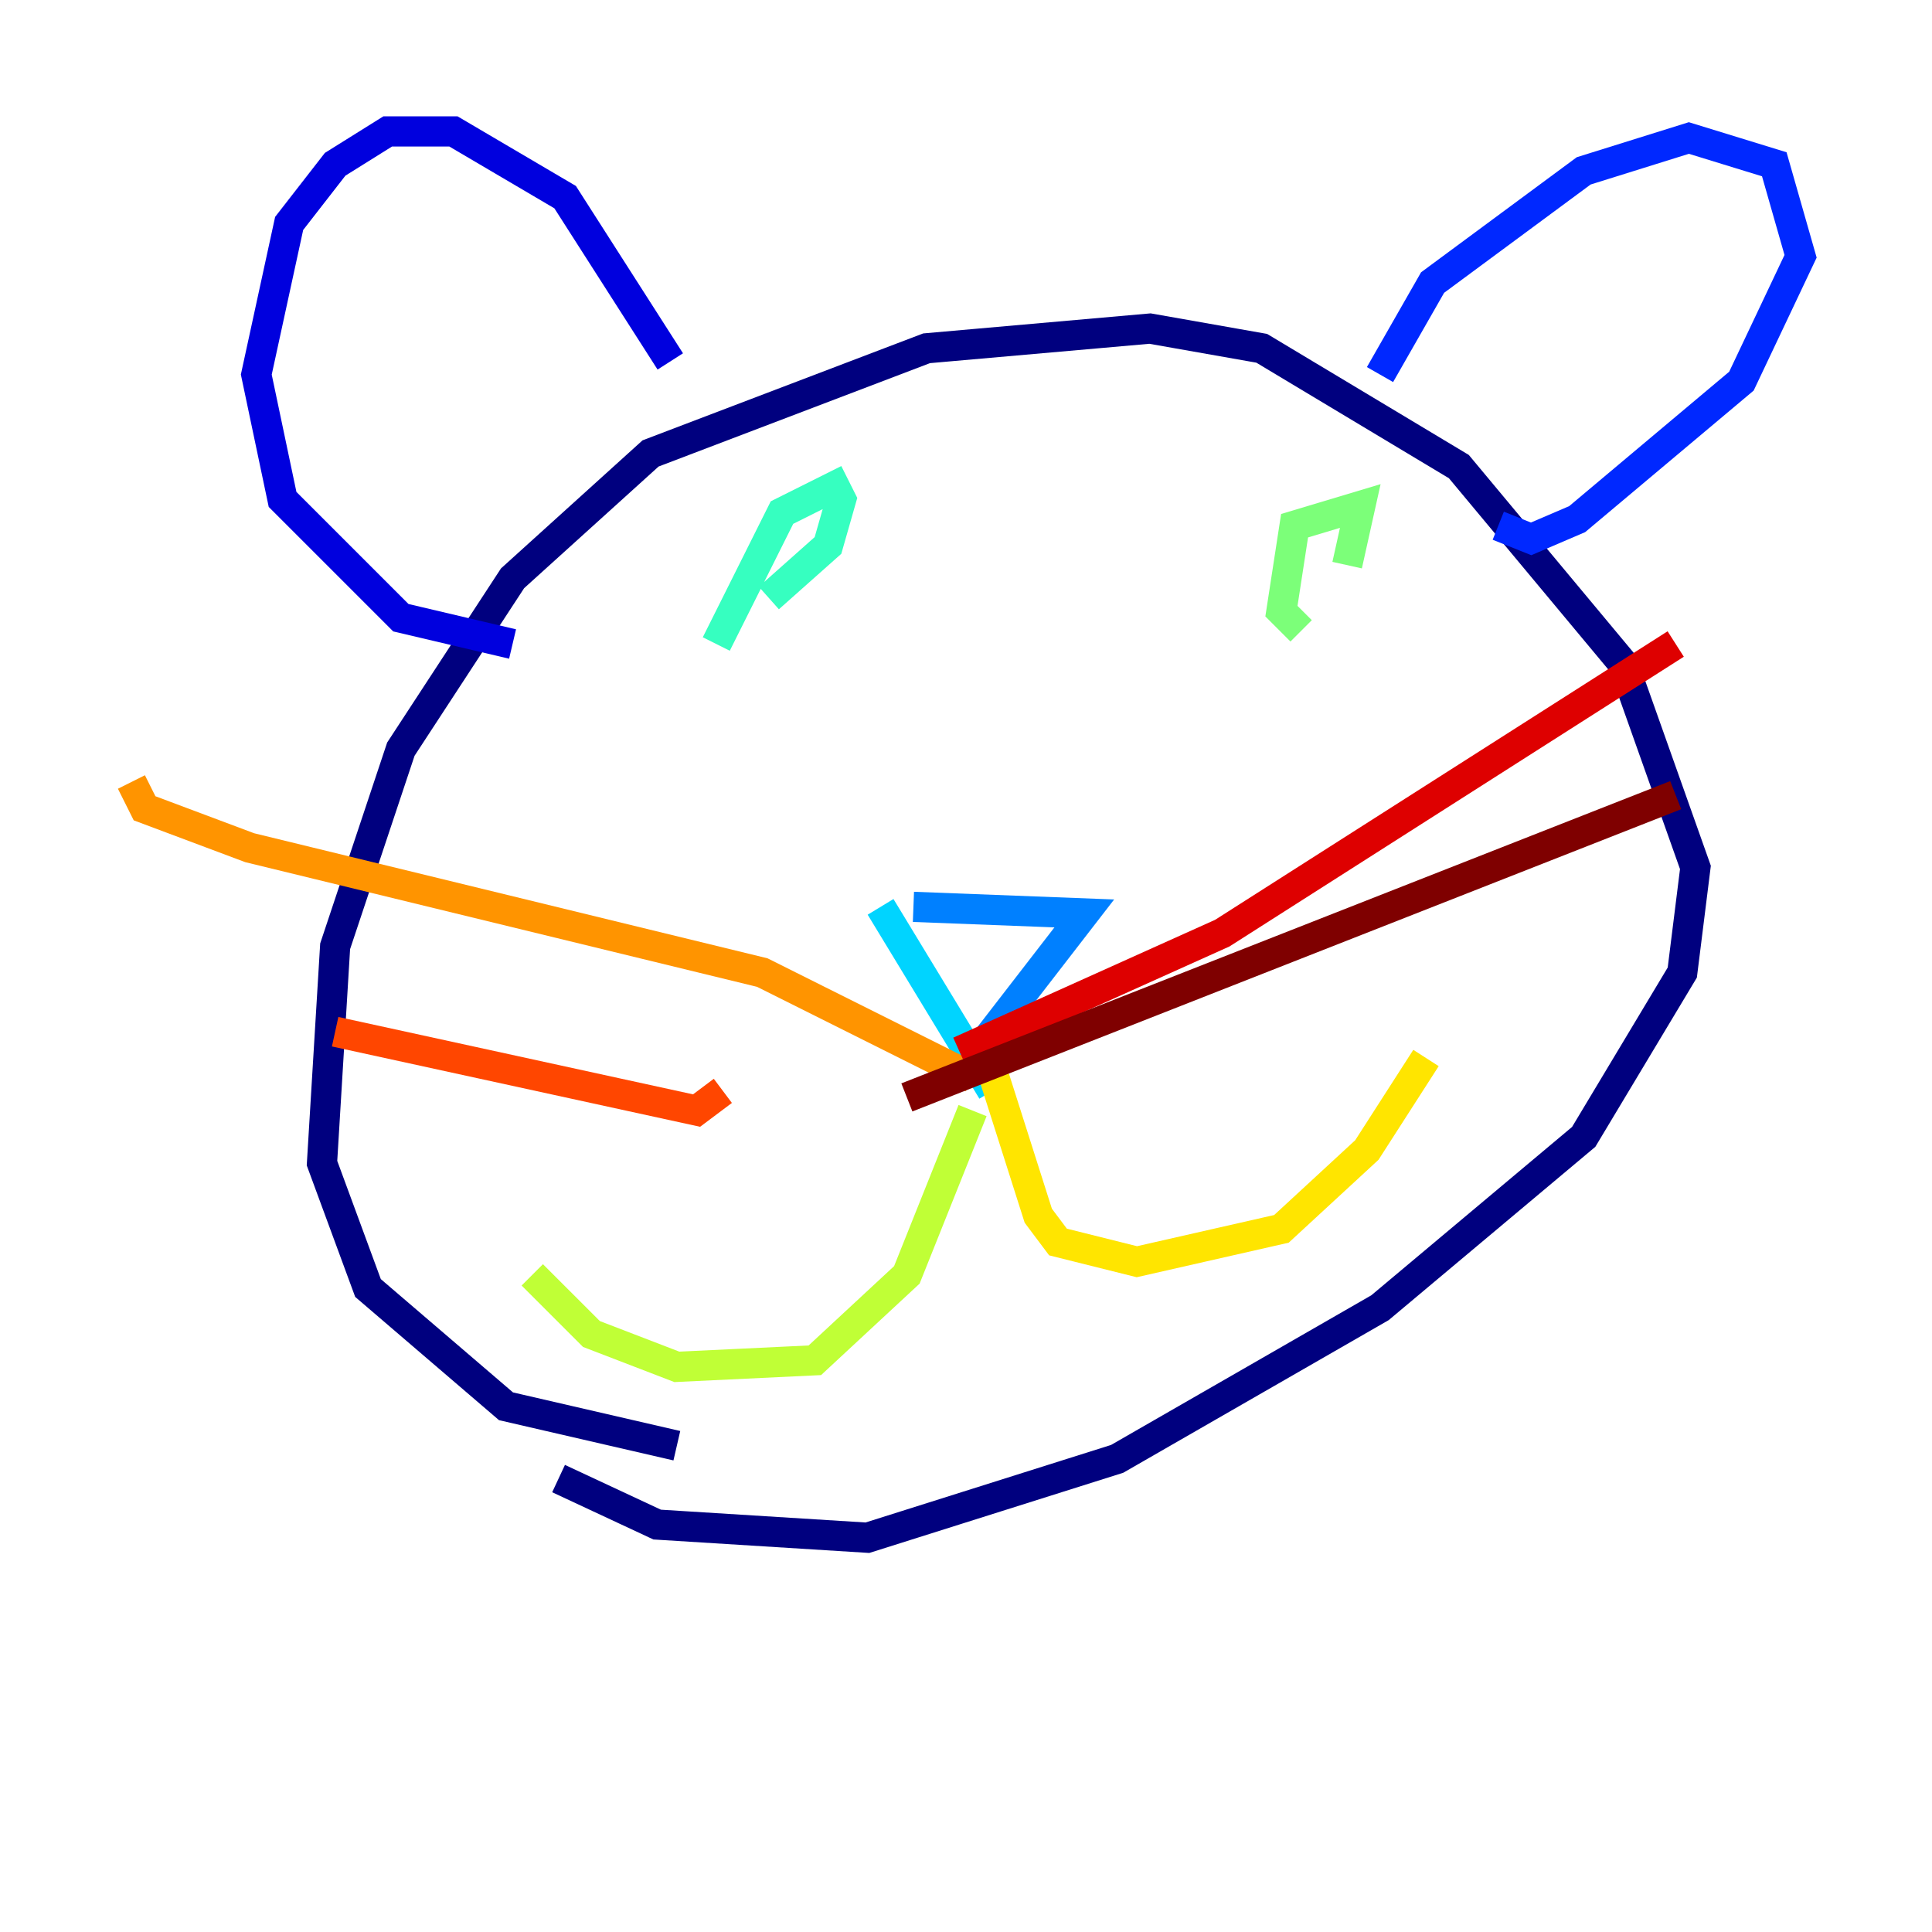<?xml version="1.0" encoding="utf-8" ?>
<svg baseProfile="tiny" height="128" version="1.2" viewBox="0,0,128,128" width="128" xmlns="http://www.w3.org/2000/svg" xmlns:ev="http://www.w3.org/2001/xml-events" xmlns:xlink="http://www.w3.org/1999/xlink"><defs /><polyline fill="none" points="44.843,95.782 33.524,93.17 24.381,85.333 21.333,77.061 22.204,62.694 26.558,49.633 33.959,38.313 43.102,30.041 61.388,23.075 76.191,21.769 83.592,23.075 96.653,30.912 107.537,43.973 112.326,57.469 111.456,64.435 104.925,75.32 91.429,86.639 74.014,96.653 57.469,101.878 43.537,101.007 37.007,97.959" stroke="#00007f" stroke-width="2" /><polyline fill="none" points="33.959,42.667 26.558,40.925 18.721,33.088 16.98,24.816 19.157,14.803 22.204,10.884 25.687,8.707 30.041,8.707 37.442,13.061 44.408,23.946" stroke="#0000de" stroke-width="2" /><polyline fill="none" points="91.429,24.816 94.912,18.721 104.925,11.32 111.891,9.143 117.551,10.884 119.293,16.98 115.374,25.252 104.49,34.395 101.442,35.701 99.265,34.83" stroke="#0028ff" stroke-width="2" /><polyline fill="none" points="60.517,60.082 71.837,60.517 64.435,70.095" stroke="#0080ff" stroke-width="2" /><polyline fill="none" points="58.34,60.082 65.742,72.272" stroke="#00d4ff" stroke-width="2" /><polyline fill="none" points="47.456,42.667 51.809,33.959 55.292,32.218 55.728,33.088 54.857,36.136 50.939,39.619" stroke="#36ffc0" stroke-width="2" /><polyline fill="none" points="86.204,41.796 84.898,40.49 85.769,34.83 90.122,33.524 89.252,37.442" stroke="#7cff79" stroke-width="2" /><polyline fill="none" points="64.435,73.578 60.082,84.463 53.986,90.122 44.843,90.558 39.184,88.381 35.265,84.463" stroke="#c0ff36" stroke-width="2" /><polyline fill="none" points="65.742,70.966 68.789,80.544 70.095,82.286 75.32,83.592 84.898,81.415 90.558,76.191 94.476,70.095" stroke="#ffe500" stroke-width="2" /><polyline fill="none" points="64.435,71.401 50.503,64.435 16.544,56.163 9.578,53.551 8.707,51.809" stroke="#ff9400" stroke-width="2" /><polyline fill="none" points="47.891,72.272 46.15,73.578 22.204,68.354" stroke="#ff4600" stroke-width="2" /><polyline fill="none" points="63.565,69.66 80.98,61.823 111.02,42.667" stroke="#de0000" stroke-width="2" /><polyline fill="none" points="60.082,72.707 111.02,52.68" stroke="#7f0000" stroke-width="2" /></svg>
